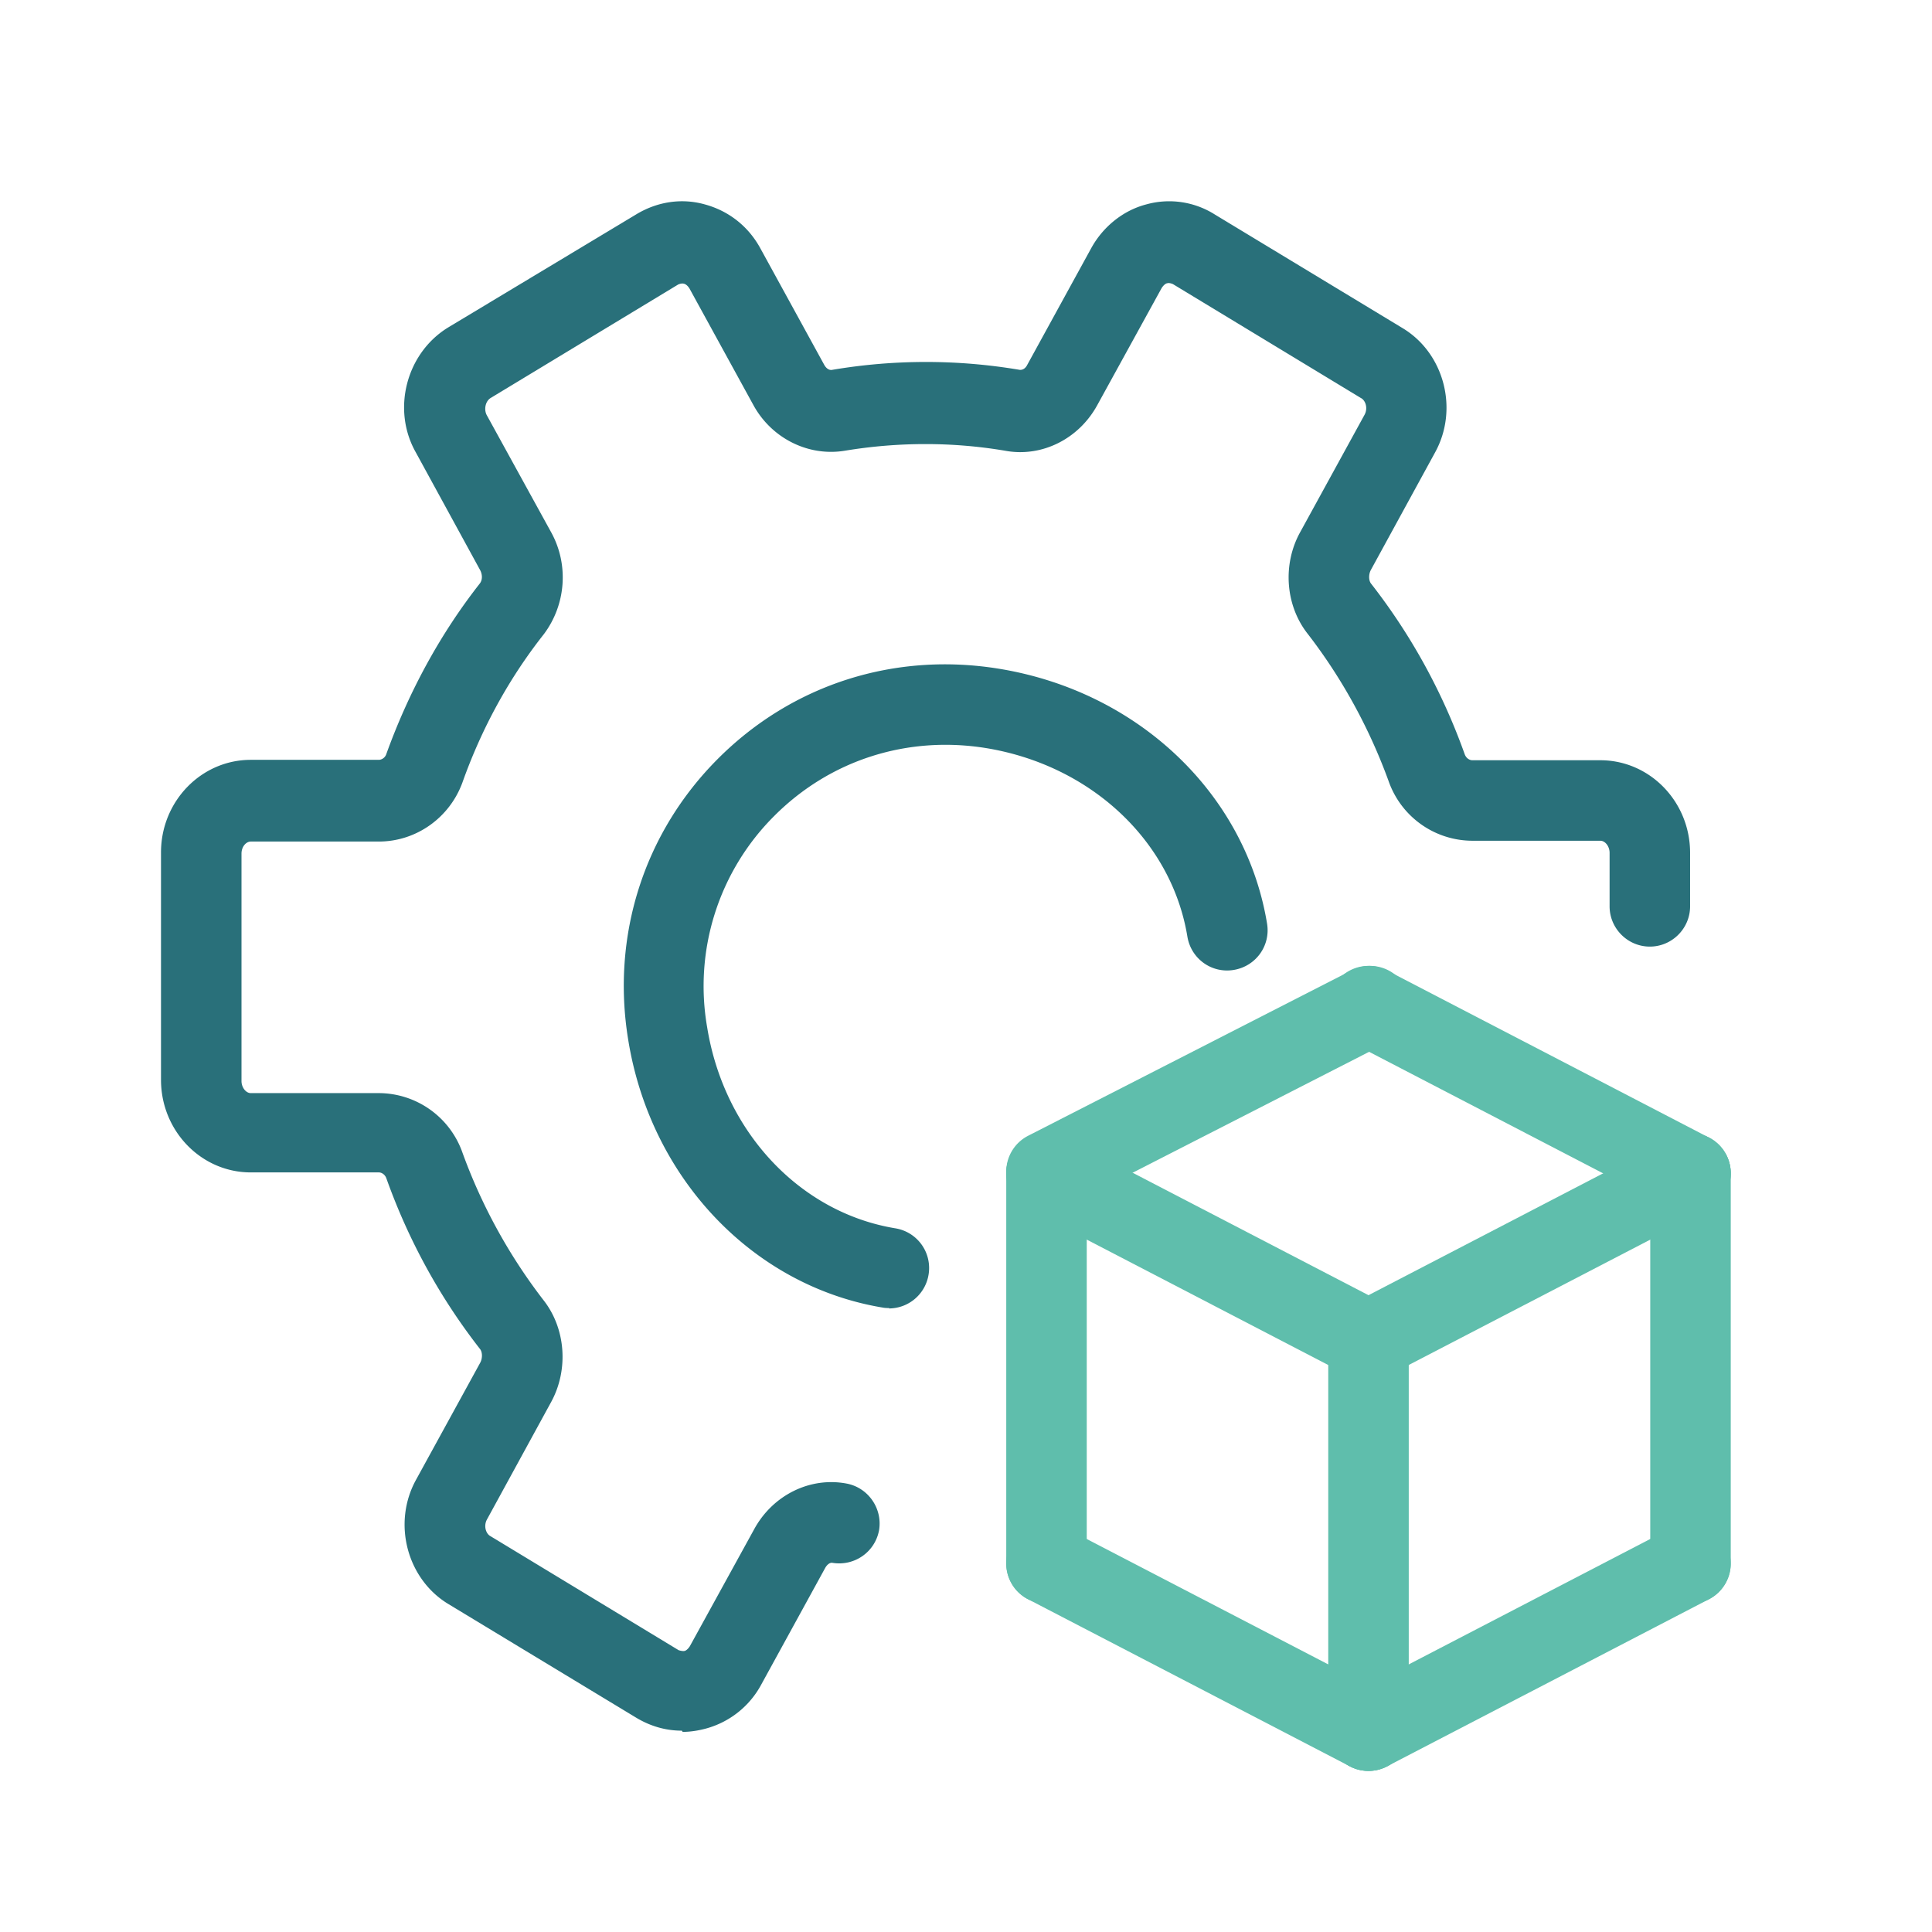 <svg xmlns="http://www.w3.org/2000/svg" width="48" height="48" fill="none" viewBox="0 0 48 48">
  <path fill="#5FBEAC" fill-rule="evenodd" d="M25.113 28.69a1 1 0 0 1 1.348-.426l8 4.154a1 1 0 0 1-.922 1.775l-8-4.154a1 1 0 0 1-.427-1.348Z" clip-rule="evenodd"/>
  <path fill="#5FBEAC" fill-rule="evenodd" d="M42.887 28.69a1 1 0 0 1-.426 1.35l-8 4.153a1 1 0 1 1-.922-1.775l8-4.154a1 1 0 0 1 1.348.427Zm-7.958-4.147a1 1 0 0 1-.436 1.345l-8.038 4.11a1 1 0 0 1-.91-1.781l8.038-4.11a1 1 0 0 1 1.346.436Z" clip-rule="evenodd"/>
  <path fill="#5FBEAC" fill-rule="evenodd" d="M33.112 24.537a1 1 0 0 1 1.349-.427l8 4.154a1 1 0 0 1-.922 1.775l-8-4.154a1 1 0 0 1-.427-1.348ZM26 28.152a1 1 0 0 1 1 1v9.692a1 1 0 1 1-2 0v-9.692a1 1 0 0 1 1-1Z" clip-rule="evenodd"/>
  <path fill="#5FBEAC" fill-rule="evenodd" d="M42 28.152a1 1 0 0 1 1 1v9.692a1 1 0 1 1-2 0v-9.692a1 1 0 0 1 1-1Zm-8 4.154a1 1 0 0 1 1 1v9.692a1 1 0 1 1-2 0v-9.692a1 1 0 0 1 1-1Z" clip-rule="evenodd"/>
  <path fill="#5FBEAC" fill-rule="evenodd" d="M25.113 38.383a1 1 0 0 1 1.348-.427l8 4.154a1 1 0 0 1-.922 1.775l-8-4.154a1 1 0 0 1-.427-1.348Z" clip-rule="evenodd"/>
  <path fill="#5FBEAC" fill-rule="evenodd" d="M42.887 38.383a1 1 0 0 1-.426 1.348l-8 4.154a1 1 0 0 1-.922-1.775l8-4.154a1 1 0 0 1 1.348.427Z" clip-rule="evenodd"/>
  <path fill="#29707A" fill-rule="evenodd" d="M15.81 42.678c.35.21.73.32 1.13.32l.02.03c.19 0 .38-.03.57-.08a2.22 2.22 0 0 0 1.38-1.09l1.59-2.9c.05-.09.12-.14.18-.13.55.09 1.06-.27 1.16-.81.09-.54-.27-1.06-.81-1.16-.91-.17-1.83.29-2.29 1.13l-1.6 2.91c-.05.08-.11.12-.14.12-.05.01-.14-.02-.14-.02l-4.67-2.83c-.12-.06-.18-.26-.09-.42l1.59-2.91c.44-.8.37-1.83-.19-2.54a13.59 13.59 0 0 1-2.01-3.66 2.21 2.21 0 0 0-2.08-1.48H6.23c-.12 0-.23-.14-.23-.3v-5.65c0-.18.12-.3.23-.3h3.18c.93 0 1.76-.59 2.08-1.47.48-1.35 1.16-2.59 2.02-3.68.55-.73.63-1.73.18-2.54l-1.6-2.91c-.07-.14-.03-.34.1-.42l4.66-2.82c.05-.02.09-.03.14-.02.04.01.09.04.14.12l1.59 2.9c.45.82 1.36 1.28 2.27 1.13 1.33-.22 2.68-.22 3.98 0 .91.17 1.83-.29 2.29-1.13l1.6-2.91c.05-.08.11-.12.14-.12.05-.02.14.02.14.02l4.67 2.83c.12.06.18.26.09.42l-1.59 2.9c-.45.8-.38 1.83.18 2.54.85 1.1 1.53 2.34 2.01 3.66a2.21 2.21 0 0 0 2.08 1.48h3.18c.12 0 .23.14.23.3v1.33c0 .55.45 1 1 1s1-.45 1-1v-1.33c0-1.27-1-2.3-2.23-2.3h-3.18c-.06 0-.15-.04-.19-.15-.55-1.54-1.33-2.96-2.32-4.23-.07-.08-.07-.24-.01-.35l1.59-2.91c.6-1.08.23-2.48-.81-3.1l-4.66-2.82a2.12 2.12 0 0 0-1.7-.25c-.58.15-1.08.56-1.37 1.09l-1.59 2.9c-.04.08-.11.13-.19.12-1.54-.26-3.11-.26-4.65 0-.09.02-.16-.05-.2-.12l-1.59-2.9c-.3-.55-.79-.93-1.38-1.09-.57-.16-1.17-.07-1.69.24l-4.69 2.82c-1.04.64-1.4 2.04-.8 3.1l1.59 2.91c.07.12.07.26 0 .35-.98 1.25-1.76 2.68-2.32 4.23-.03.1-.12.15-.19.15H6.23c-1.23 0-2.23 1.03-2.23 2.3v5.65c0 1.27 1 2.3 2.23 2.3h3.18c.08 0 .16.06.19.15.55 1.54 1.33 2.96 2.32 4.23.07.08.07.24.01.35l-1.59 2.9c-.6 1.08-.23 2.48.81 3.1l4.66 2.82Zm6.13-10.19c.05.01.11.01.16.01l-.02.01a1 1 0 0 0 .99-.84.999.999 0 0 0-.82-1.15c-2.38-.39-4.26-2.4-4.68-4.99a5.97 5.97 0 0 1 1.67-5.26c1.39-1.39 3.31-2 5.27-1.68 2.6.43 4.6 2.31 4.99 4.68.09.55.6.92 1.15.83.55-.09.92-.6.83-1.15-.53-3.22-3.19-5.76-6.64-6.33-2.6-.43-5.15.38-7 2.23-1.84 1.84-2.66 4.4-2.23 7 .56 3.44 3.11 6.11 6.33 6.64Z" clip-rule="evenodd"/>
</svg>
